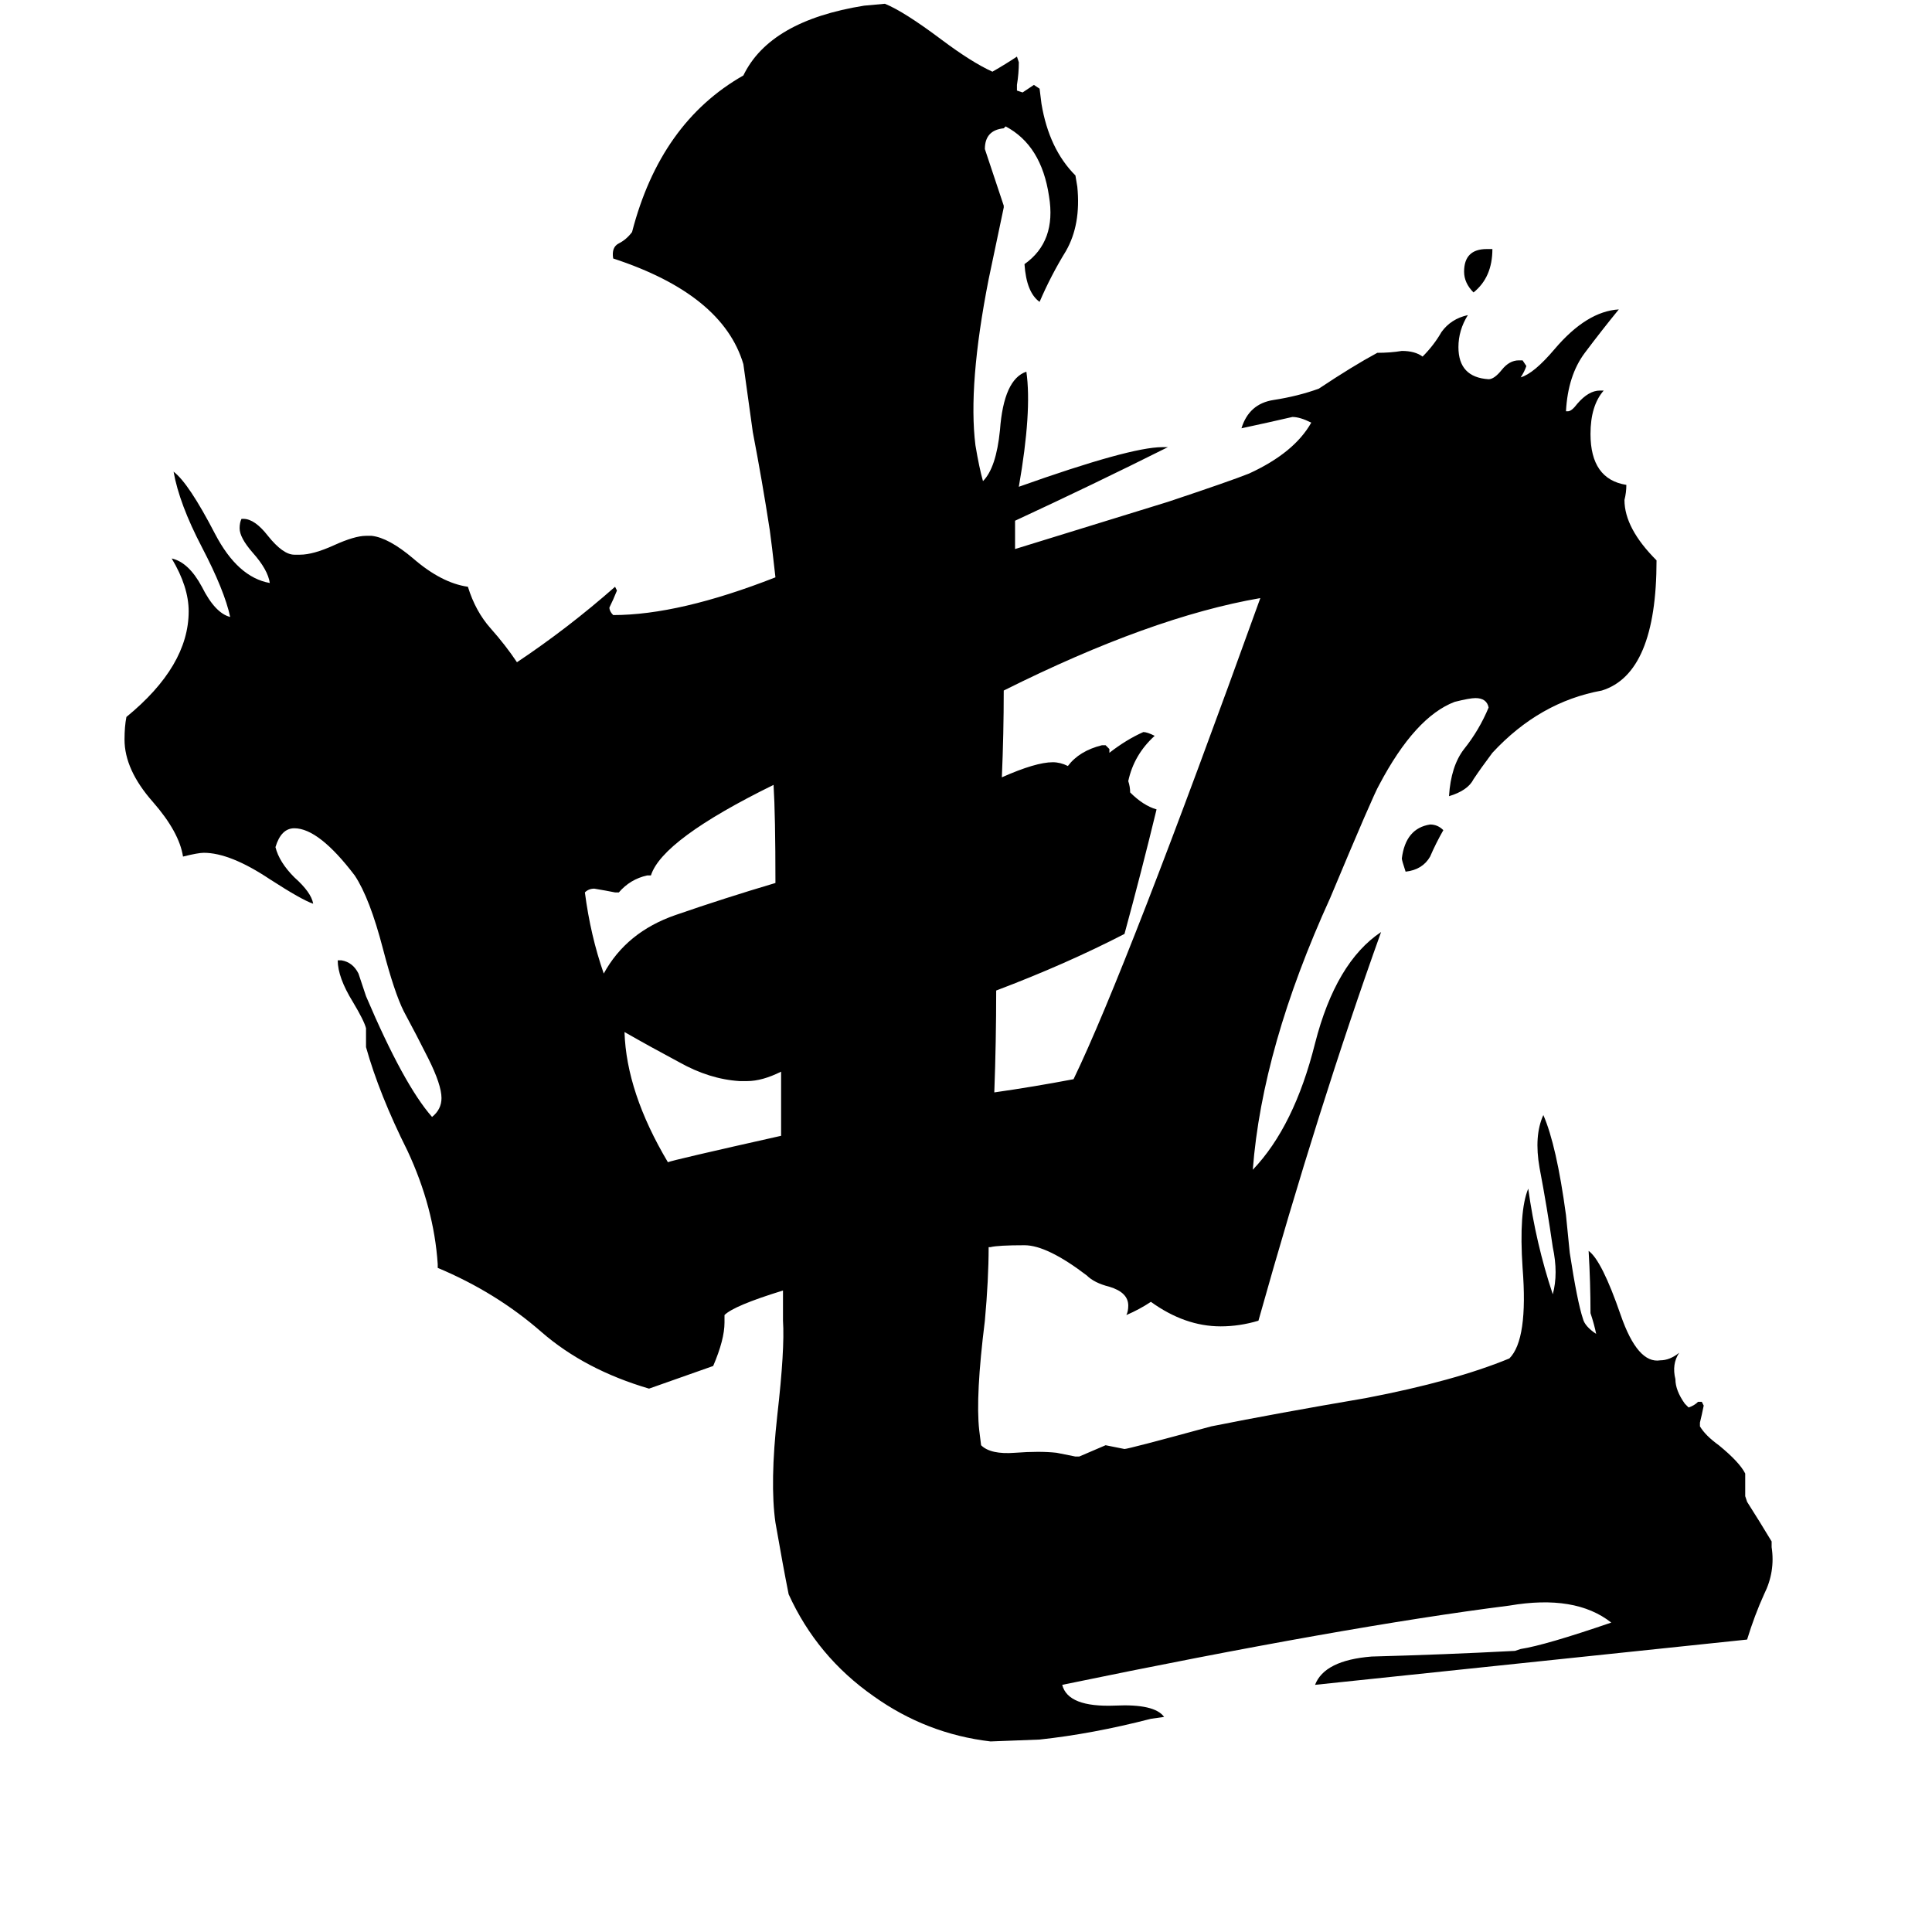 <svg xmlns="http://www.w3.org/2000/svg" viewBox="0 -800 1024 1024">
	<path fill="#000000" d="M765 -360Q761 -353 758 -346Q754 -339 745 -338Q743 -344 743 -345Q745 -361 758 -363Q762 -363 765 -360ZM788 -668H791Q791 -653 781 -645Q776 -650 776 -656Q776 -668 788 -668ZM540 -542Q599 -563 616 -563H619Q579 -543 538 -524V-509L619 -534Q652 -545 662 -549Q686 -560 695 -576Q689 -579 685 -579Q672 -576 658 -573Q662 -586 675 -588Q688 -590 699 -594Q717 -606 730 -613Q737 -613 743 -614Q750 -614 754 -611Q760 -617 764 -624Q769 -631 778 -633Q773 -625 773 -616Q773 -600 789 -599Q792 -599 796 -604Q800 -609 805 -609H807L809 -606Q808 -603 806 -600Q813 -602 824 -615Q841 -635 858 -636Q849 -625 840 -613Q831 -601 830 -582H831Q833 -582 836 -586Q842 -593 848 -593H850Q843 -585 843 -570Q843 -546 862 -543Q862 -539 861 -535Q861 -520 878 -503Q878 -443 849 -434Q816 -428 791 -401Q785 -393 781 -387Q778 -381 768 -378Q769 -394 776 -403Q784 -413 789 -425Q788 -430 782 -430Q779 -430 771 -428Q750 -420 731 -384Q728 -379 705 -324Q669 -245 664 -180Q686 -203 697 -247Q708 -290 732 -306Q699 -214 667 -100Q657 -97 647 -97Q628 -97 610 -110Q604 -106 597 -103Q598 -105 598 -108Q598 -115 588 -118Q580 -120 576 -124Q555 -140 543 -140Q529 -140 525 -139H524Q524 -122 522 -100Q517 -60 519 -42L520 -34Q525 -29 538 -30Q551 -31 560 -30Q565 -29 570 -28H572Q579 -31 586 -34Q591 -33 596 -32Q598 -32 642 -44Q677 -51 724 -59Q771 -68 800 -80Q810 -90 807 -128Q805 -158 810 -170Q814 -141 823 -114Q826 -125 823 -139Q820 -160 816 -181Q813 -198 818 -209Q825 -193 830 -156Q831 -146 832 -136Q836 -110 839 -101Q840 -97 846 -93Q845 -98 843 -104Q843 -120 842 -137Q849 -132 859 -103Q868 -77 880 -79Q885 -79 890 -83Q886 -77 888 -69Q888 -63 893 -56L895 -54Q898 -55 900 -57H902L903 -55Q902 -50 901 -46V-44Q904 -39 911 -34Q922 -25 925 -19V-7L926 -4Q933 7 939 17V20Q941 33 935 45Q930 56 926 69Q812 81 697 93Q702 80 727 78Q765 77 803 75L806 74Q819 72 854 60Q835 45 800 51Q713 62 563 93Q566 105 591 104Q612 103 617 110L610 111Q579 119 551 122L525 123Q491 119 463 99Q433 78 418 45Q415 30 411 7Q408 -14 412 -50Q416 -85 415 -100Q415 -108 415 -116Q389 -108 384 -103V-99Q384 -90 378 -76Q361 -70 344 -64Q310 -74 287 -94Q263 -115 232 -128V-130Q230 -160 216 -190Q201 -220 194 -245V-255Q193 -259 187 -269Q179 -282 179 -291H181Q187 -290 190 -284Q192 -278 194 -272Q214 -225 229 -208Q234 -212 234 -218Q234 -225 227 -239Q221 -251 214 -264Q209 -274 203 -297Q196 -324 188 -336Q169 -361 156 -361Q149 -361 146 -351Q148 -343 156 -335Q165 -327 166 -321Q160 -323 143 -334Q122 -348 108 -348Q105 -348 97 -346Q95 -359 81 -375Q66 -392 66 -408Q66 -415 67 -420Q100 -447 100 -476Q100 -489 91 -504Q100 -502 107 -489Q114 -475 122 -473Q119 -487 107 -510Q95 -533 92 -550Q100 -544 114 -517Q126 -494 143 -491Q142 -498 134 -507Q127 -515 127 -520Q127 -523 128 -525H129Q135 -525 142 -516Q150 -506 156 -506H159Q166 -506 177 -511Q188 -516 194 -516H197Q206 -515 219 -504Q234 -491 248 -489Q252 -476 260 -467Q268 -458 274 -449Q301 -467 326 -489L327 -487Q325 -482 323 -478Q323 -476 325 -474Q360 -474 411 -494Q409 -512 408 -519Q404 -545 399 -571L394 -607Q383 -644 325 -663Q324 -669 328 -671Q332 -673 335 -677Q350 -735 394 -760Q408 -789 458 -797L469 -798Q479 -794 499 -779Q515 -767 526 -762Q533 -766 539 -770L540 -767Q540 -761 539 -755V-752L542 -751Q545 -753 548 -755L551 -753L552 -745Q556 -721 570 -707L571 -701Q573 -681 565 -667Q557 -654 551 -640Q544 -645 543 -660Q560 -672 556 -696Q552 -723 533 -733L532 -732Q522 -731 522 -721Q527 -706 532 -691V-690Q528 -671 524 -652Q513 -596 517 -564Q519 -552 521 -545Q528 -552 530 -572Q532 -599 544 -603Q547 -582 540 -542ZM532 -434Q532 -411 531 -388Q549 -396 558 -396Q562 -396 566 -394Q572 -402 584 -405H586L588 -403V-401Q597 -408 606 -412Q608 -412 612 -410Q601 -400 598 -386Q599 -383 599 -380Q606 -373 613 -371Q605 -338 596 -305Q565 -289 528 -275Q528 -248 527 -221Q548 -224 569 -228Q597 -286 668 -483Q610 -473 532 -434ZM414 -198Q414 -215 414 -232Q404 -227 396 -227H392Q376 -228 360 -237Q345 -245 331 -253Q332 -221 354 -184Q356 -185 414 -198ZM411 -332Q411 -368 410 -384Q351 -355 345 -336H343Q334 -334 328 -327H326Q321 -328 315 -329Q312 -329 310 -327Q313 -304 320 -284Q332 -306 358 -315Q384 -324 411 -332Z"/>
</svg>